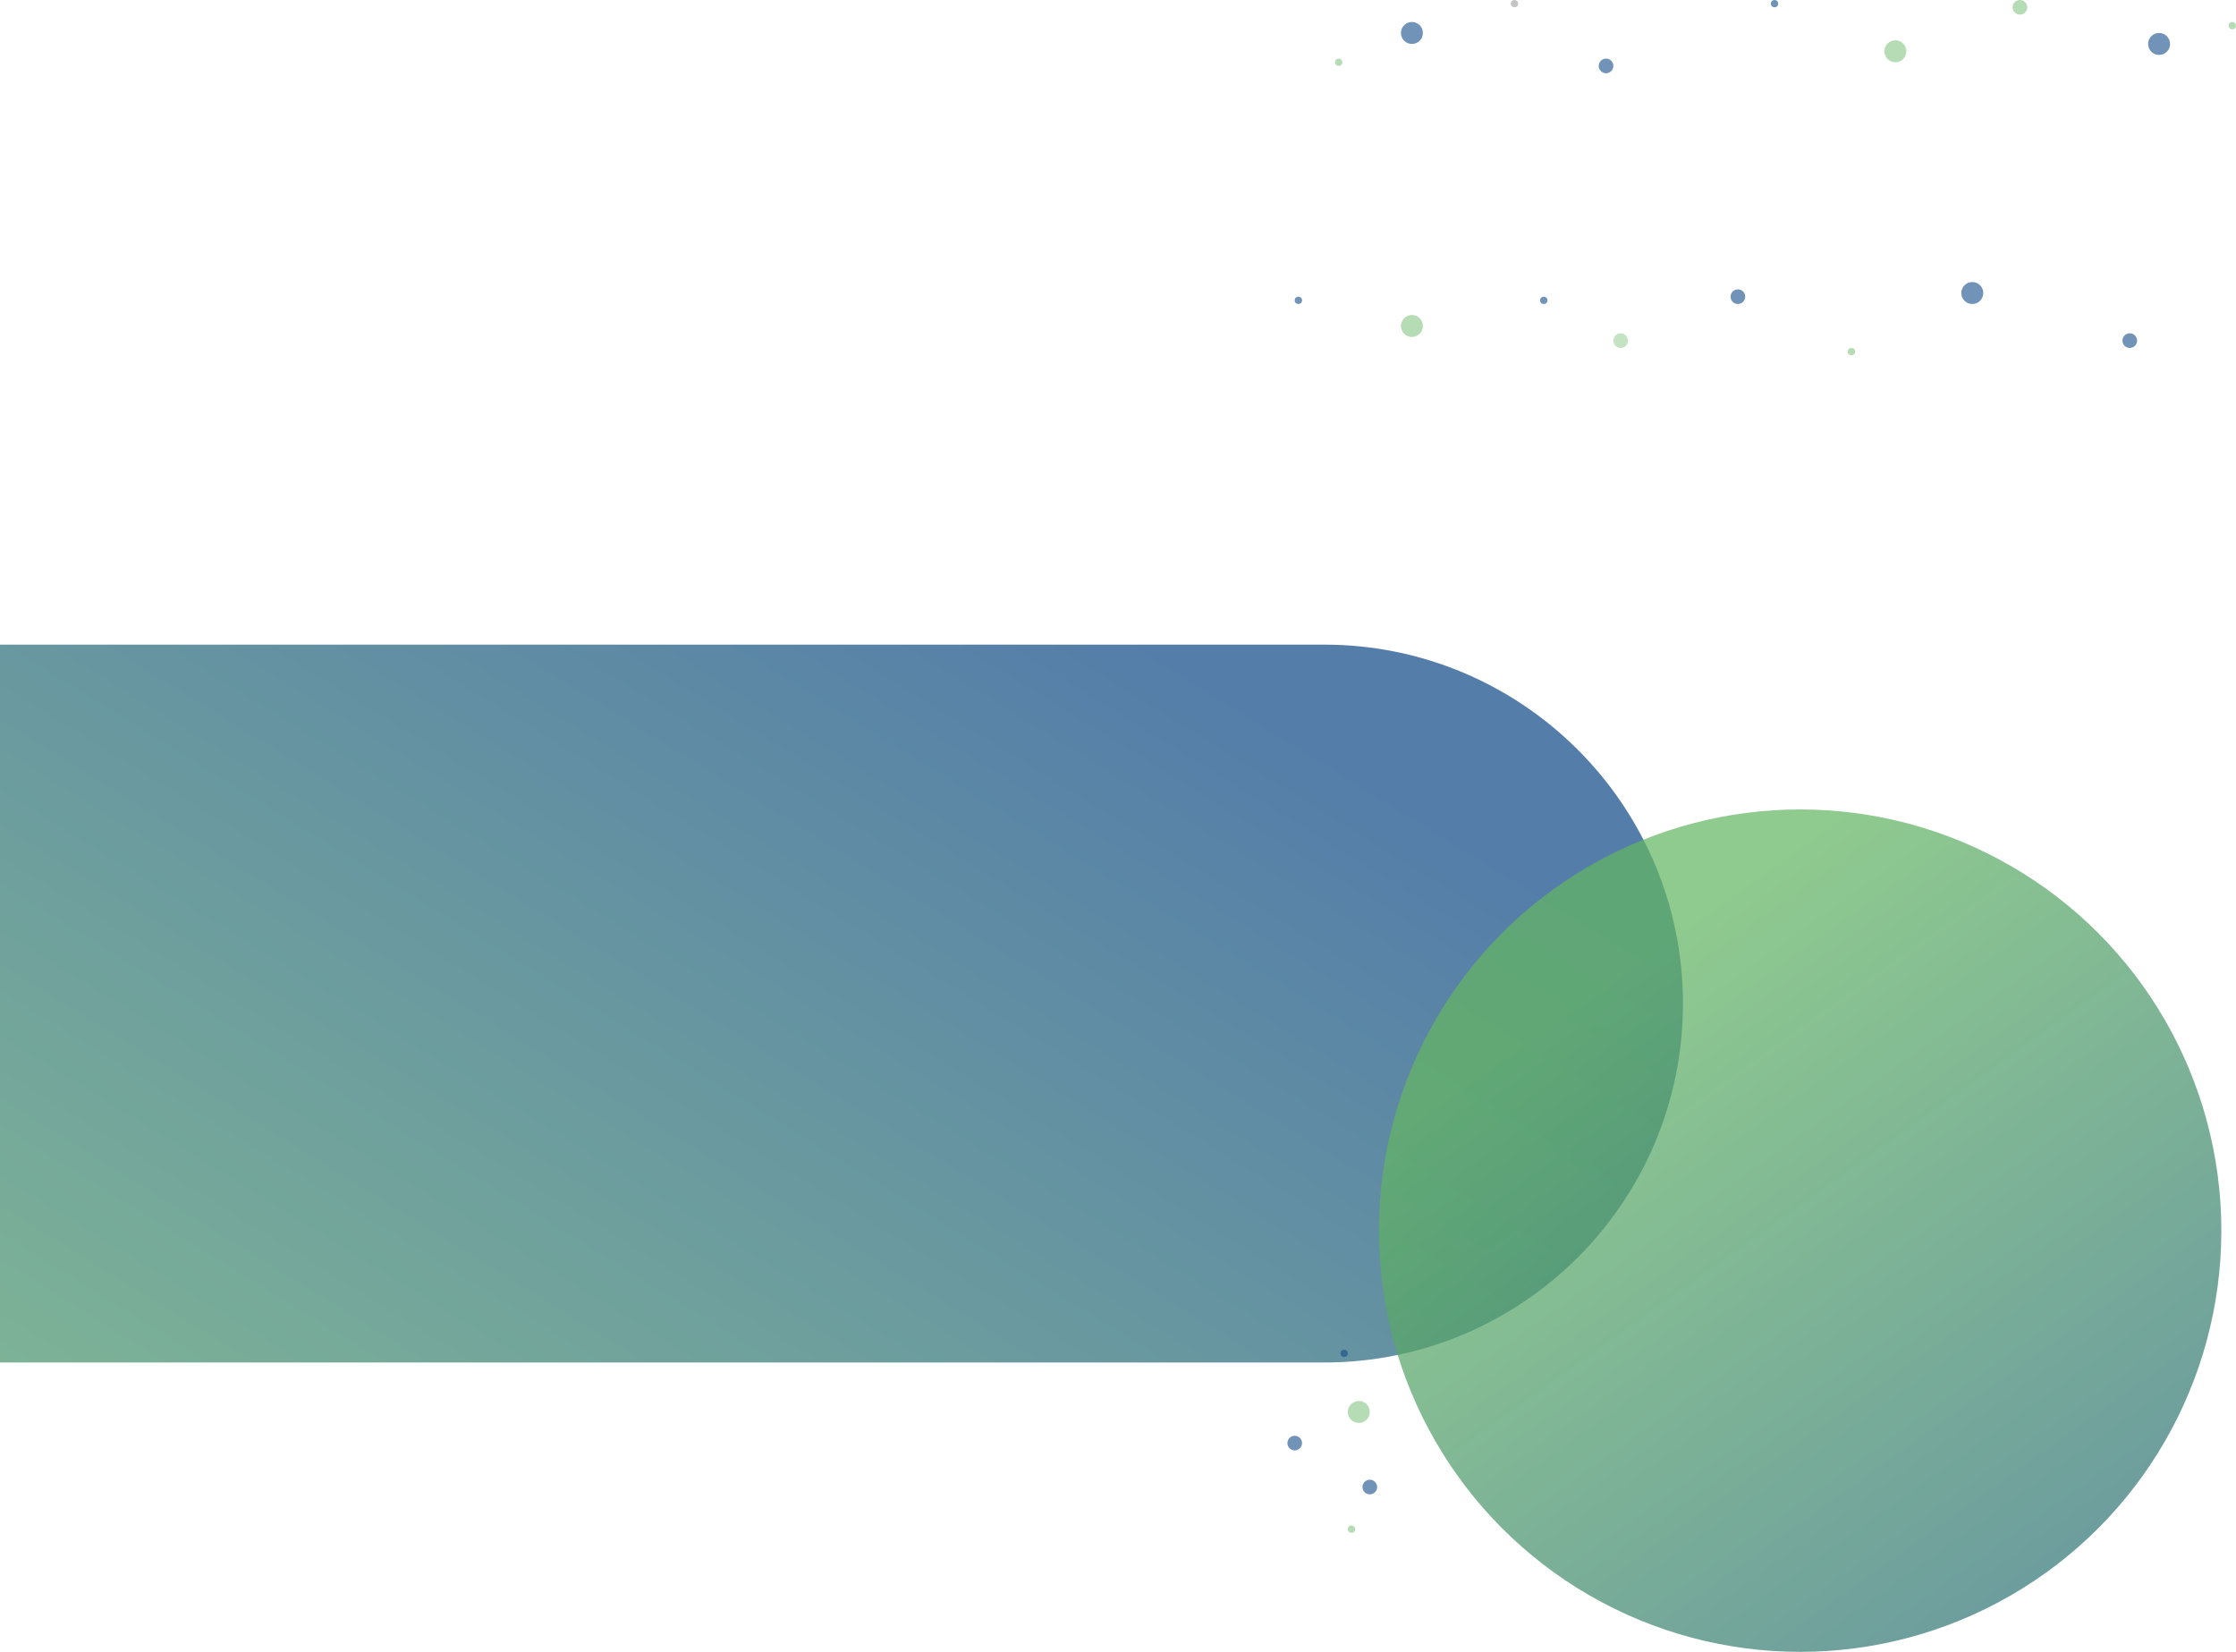 <svg width="1221" height="902" viewBox="0 0 1221 902" fill="none" xmlns="http://www.w3.org/2000/svg">
<circle cx="731" cy="34" r="2" fill="#64B663" fill-opacity="0.48"/>
<circle cx="771" cy="18" r="6" fill="#124B88" fill-opacity="0.6"/>
<circle cx="827" cy="2" r="2" fill="#C4C4C4"/>
<circle cx="877" cy="36" r="4" fill="#124B88" fill-opacity="0.6"/>
<circle cx="969" cy="2" r="2" fill="#124B88" fill-opacity="0.6"/>
<circle cx="1035" cy="28" r="6" fill="#64B663" fill-opacity="0.48"/>
<circle cx="1219" cy="14" r="2" fill="#64B663" fill-opacity="0.48"/>
<circle cx="1179" cy="24" r="6" fill="#124B88" fill-opacity="0.6"/>
<circle cx="1103" cy="4" r="4" fill="#64B663" fill-opacity="0.48"/>
<circle cx="709" cy="164" r="2" fill="#124B88" fill-opacity="0.6"/>
<circle cx="771" cy="178" r="6" fill="#64B663" fill-opacity="0.48"/>
<circle cx="843" cy="164" r="2" fill="#124B88" fill-opacity="0.6"/>
<circle opacity="0.8" cx="885" cy="186" r="4" fill="#64B663" fill-opacity="0.48"/>
<circle cx="949" cy="162" r="4" fill="#124B88" fill-opacity="0.6"/>
<circle cx="1011" cy="192" r="2" fill="#64B663" fill-opacity="0.48"/>
<circle cx="1077" cy="160" r="6" fill="#124B88" fill-opacity="0.6"/>
<circle cx="1163" cy="186" r="4" fill="#124B88" fill-opacity="0.6"/>
<path d="M0 352H723C831.248 352 919 439.752 919 548C919 656.248 831.248 744 723 744H0V352Z" fill="url(#paint0_linear)" fill-opacity="0.72"/>
<circle cx="983" cy="672" r="230" fill="url(#paint1_linear)" fill-opacity="0.72"/>
<circle cx="707" cy="788" r="4" fill="#124B88" fill-opacity="0.6"/>
<circle cx="738" cy="835" r="2" fill="#64B663" fill-opacity="0.48"/>
<circle cx="742" cy="771" r="6" fill="#64B663" fill-opacity="0.48"/>
<circle cx="748" cy="812" r="4" fill="#124B88" fill-opacity="0.6"/>
<circle cx="734" cy="739" r="2" fill="#124B88" fill-opacity="0.6"/>
<defs>
<linearGradient id="paint0_linear" x1="574.5" y1="315.535" x2="69.151" y2="1134.7" gradientUnits="userSpaceOnUse">
<stop stop-color="#124B88"/>
<stop offset="1" stop-color="#64B663"/>
</linearGradient>
<linearGradient id="paint1_linear" x1="846.5" y1="555" x2="1252.5" y2="1124.5" gradientUnits="userSpaceOnUse">
<stop stop-color="#64B663"/>
<stop offset="1" stop-color="#124B88"/>
</linearGradient>
</defs>
</svg>
